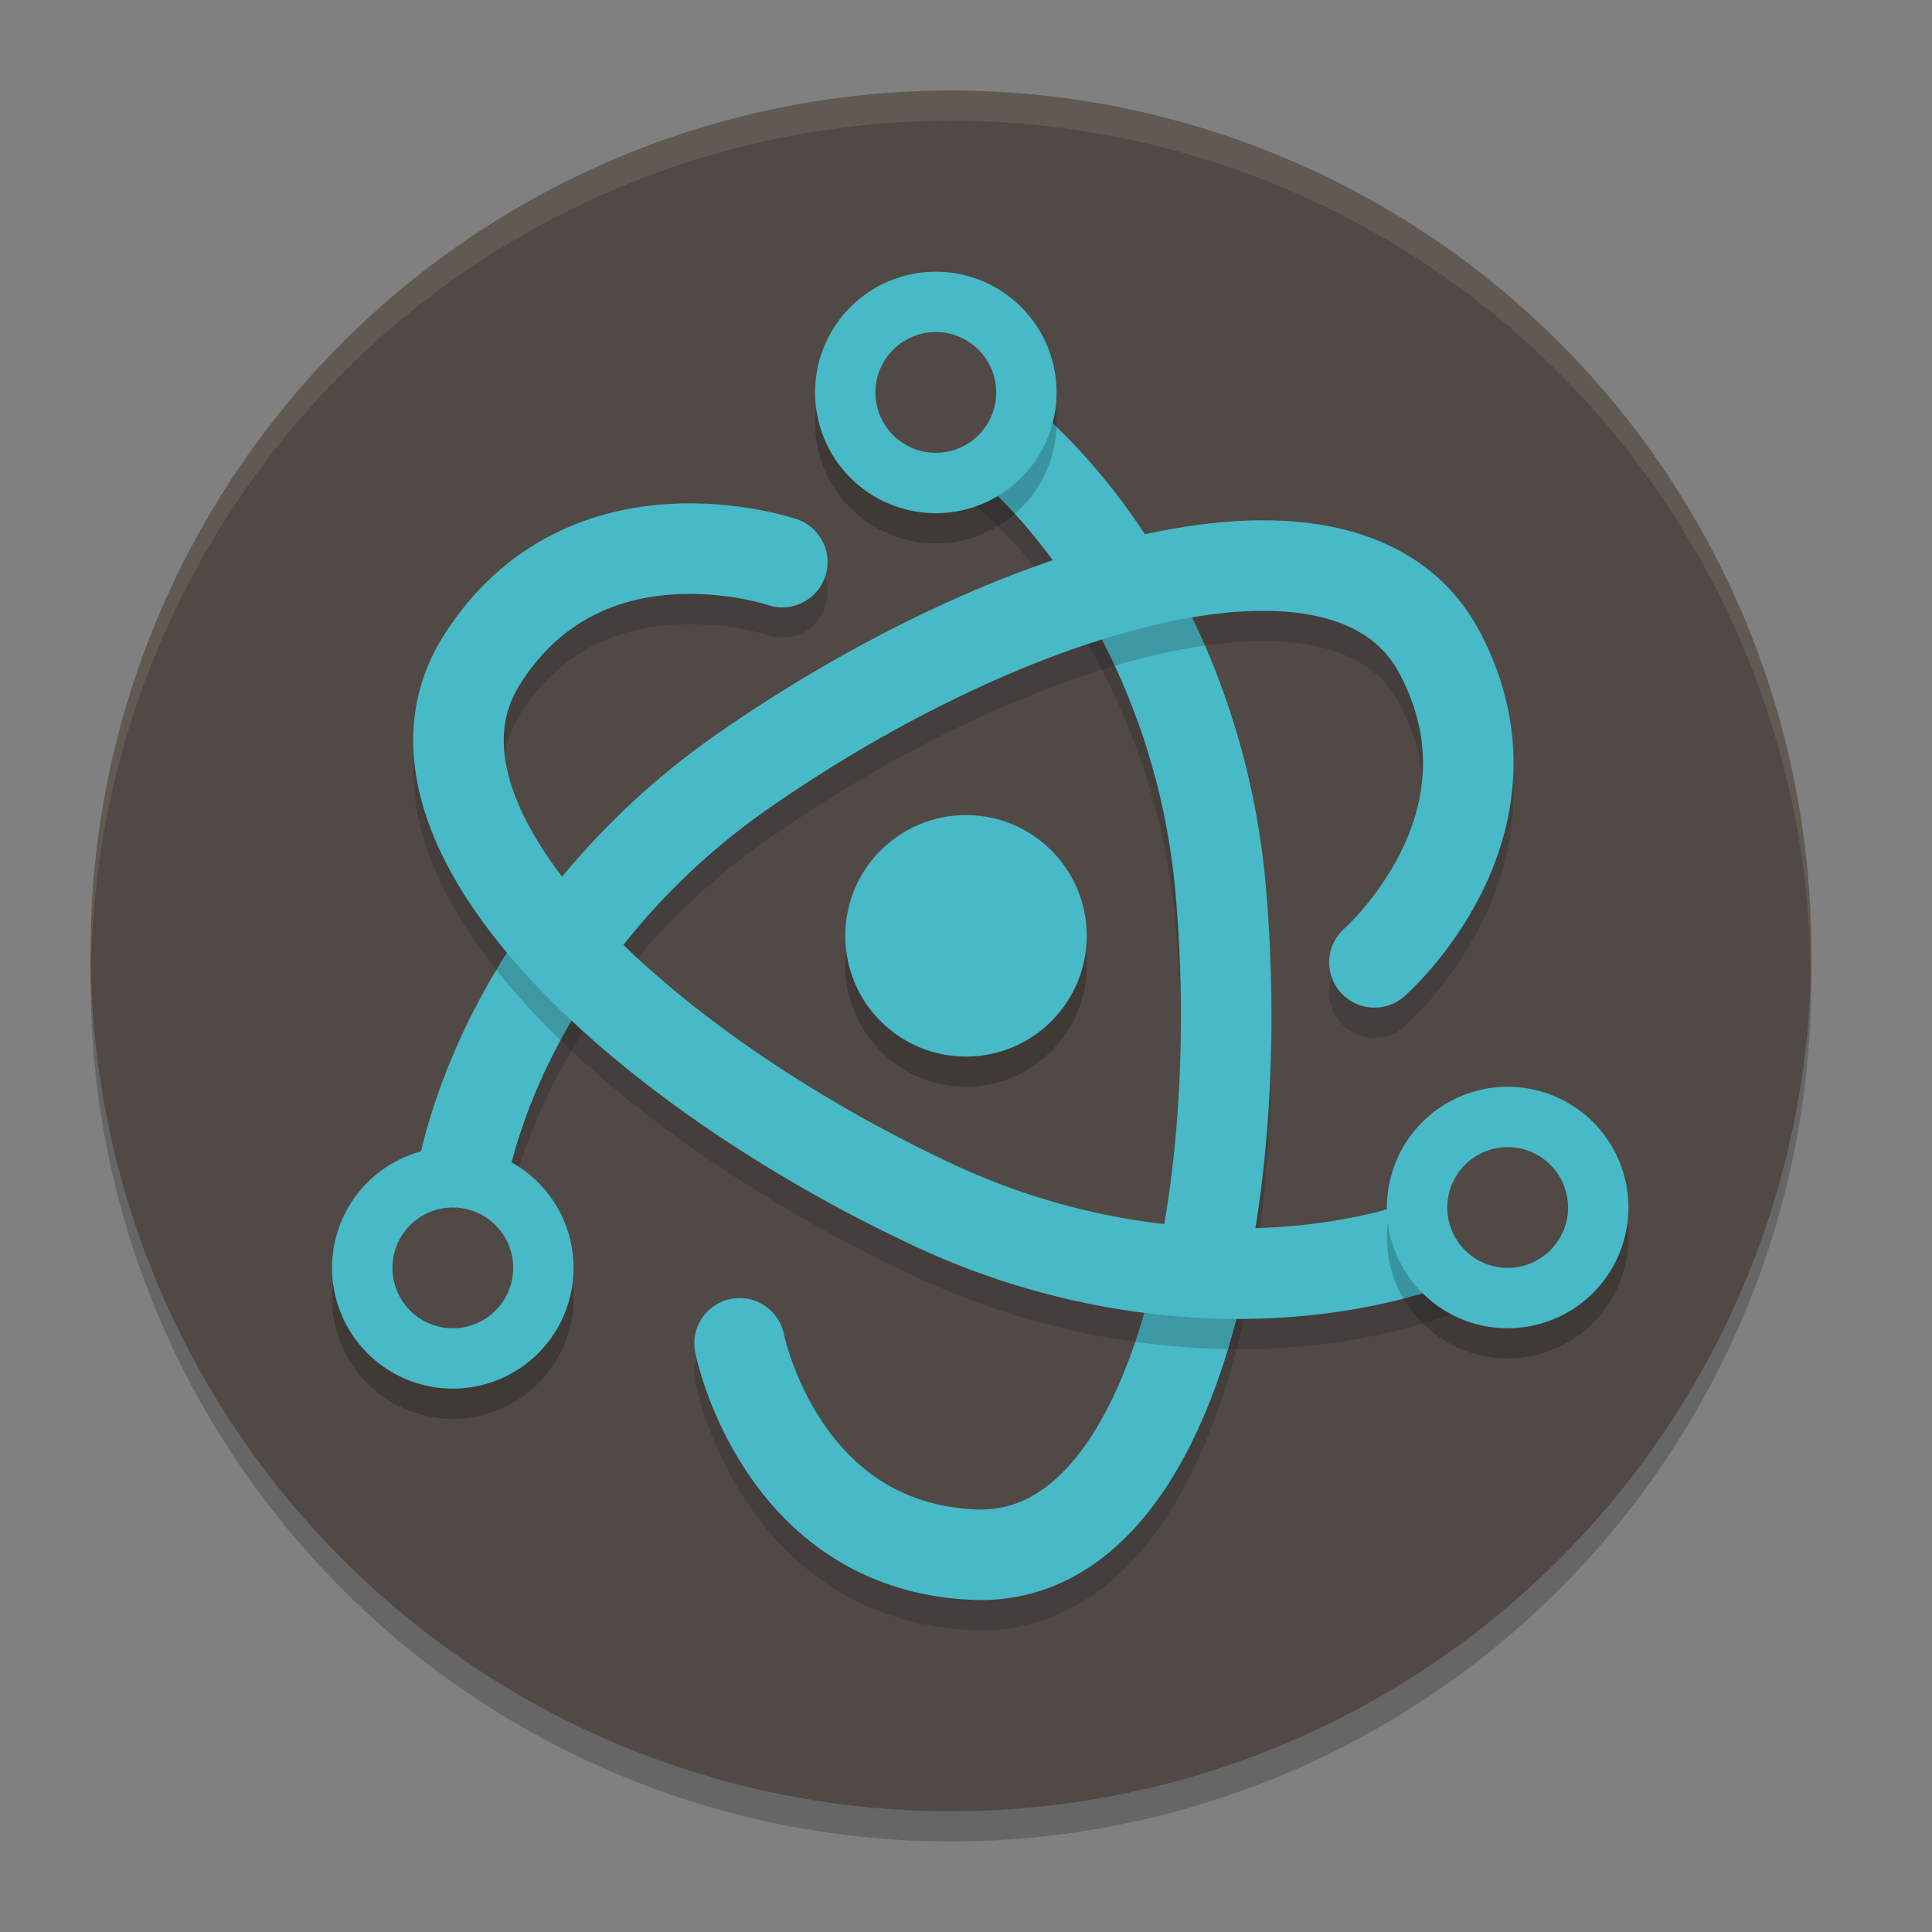 <svg xmlns="http://www.w3.org/2000/svg" width="64" height="64">
    <rect width="100%" height="100%" fill="#808080" stroke="none"/>
    <path d="M31.5 4A28.5 28.5 0 0 0 3 32.5 28.5 28.5 0 0 0 31.5 61 28.5 28.5 0 0 0 60 32.5 28.5 28.5 0 0 0 31.5 4z" opacity=".2"/>
    <path d="M31.5 3A28.5 28.5 0 0 0 3 31.5 28.5 28.5 0 0 0 31.5 60 28.5 28.5 0 0 0 60 31.5 28.5 28.5 0 0 0 31.5 3z" fill="#504945"/>
    <path d="M32 28c-2.195 0-4 1.805-4 4 0 2.195 1.805 4 4 4 2.195 0 4-1.805 4-4 0-2.195-1.805-4-4-4z" opacity=".2"/>
    <path d="M24.5 45.5s1.33 6.744 7.785 7c6.455.256 9.081-11.262 8.154-22.005C39.772 22.761 35.459 16.445 31 14" opacity=".2" fill="none" stroke="#151819" stroke-width="3" stroke-linecap="round"/>
    <circle cx="32" cy="31" r="2.834" fill="#48B9C7" stroke="#48B9C7" stroke-width="2.332"/>
    <path d="M24.5 44.5s1.33 6.744 7.785 7c6.455.256 9.081-11.262 8.154-22.005C39.772 21.761 35.459 15.445 31 13" fill="none" stroke="#48B9C7" stroke-width="3" stroke-linecap="round"/>
    <path d="M30.812 10.005A4 4 0 0 0 27.536 12 4 4 0 0 0 29 17.464 4 4 0 0 0 34.464 16 4 4 0 0 0 33 10.536a4 4 0 0 0-2.188-.531z" opacity=".2"/>
    <path d="M30.812 9.005A4 4 0 0 0 27.536 11 4 4 0 0 0 29 16.464 4 4 0 0 0 34.464 15 4 4 0 0 0 33 9.536a4 4 0 0 0-2.188-.531z" fill="#48B9C7"/>
    <path d="M31 11a2 2 0 0 0-2 2 2 2 0 0 0 2 2 2 2 0 0 0 2-2 2 2 0 0 0-2-2z" fill="#504945"/>
    <path d="M45.53 32.88s5.176-4.524 2.17-10.243c-3.006-5.718-14.294-2.233-23.134 3.941C18.202 31.023 14.888 37.915 15 43" opacity=".2" fill="none" stroke="#151819" stroke-width="3" stroke-linecap="round"/>
    <path d="M45.53 31.879s5.176-4.523 2.17-10.242c-3.006-5.718-14.294-2.233-23.134 3.94C18.202 30.024 14.888 36.916 15 42" fill="none" stroke="#48B9C7" stroke-width="3" stroke-linecap="round"/>
    <path d="M11.634 45.16A4 4 0 0 0 15 47a4 4 0 0 0 4-4 4 4 0 0 0-4-4 4 4 0 0 0-4 4 4 4 0 0 0 .634 2.16z" opacity=".2"/>
    <path d="M11.634 44.16A4 4 0 0 0 15 46a4 4 0 0 0 4-4 4 4 0 0 0-4-4 4 4 0 0 0-4 4 4 4 0 0 0 .634 2.16z" fill="#48B9C7"/>
    <path d="M25.914 19.621s-6.505-2.22-9.954 3.242c-3.45 5.462 5.212 13.495 14.98 18.064 7.03 3.29 14.656 2.713 19.004.073" opacity=".2" fill="none" stroke="#151819" stroke-width="3" stroke-linecap="round"/>
    <path d="M13.268 43a2 2 0 0 0 2.732.732A2 2 0 0 0 16.732 41 2 2 0 0 0 14 40.268 2 2 0 0 0 13.268 43z" fill="#504945"/>
    <path d="M25.914 18.62s-6.505-2.22-9.954 3.243c-3.45 5.462 5.212 13.495 14.98 18.064 7.03 3.289 14.656 2.712 19.004.073" fill="none" stroke="#48B9C7" stroke-width="3" stroke-linecap="round"/>
    <path d="M53.498 42.835a4 4 0 0 0-.09-3.835 4 4 0 0 0-5.464-1.464A4 4 0 0 0 46.479 43a4 4 0 0 0 5.465 1.464 4 4 0 0 0 1.554-1.629z" opacity=".2"/>
    <path d="M53.498 41.835a4 4 0 0 0-.09-3.835 4 4 0 0 0-5.464-1.464A4 4 0 0 0 46.479 42a4 4 0 0 0 5.465 1.464 4 4 0 0 0 1.554-1.629z" fill="#48B9C7"/>
    <path d="M51.676 41a2 2 0 0 0-.732-2.732 2 2 0 0 0-2.732.732 2 2 0 0 0 .732 2.732A2 2 0 0 0 51.676 41z" fill="#504945"/>
    <path d="M31.5 3A28.5 28.5 0 0 0 3 31.5a28.5 28.5 0 0 0 .021.418A28.5 28.5 0 0 1 31.5 4a28.5 28.5 0 0 1 28.479 28.082A28.5 28.5 0 0 0 60 31.5 28.5 28.5 0 0 0 31.5 3z" fill="#F9F5D7" opacity=".1"/>
</svg>
